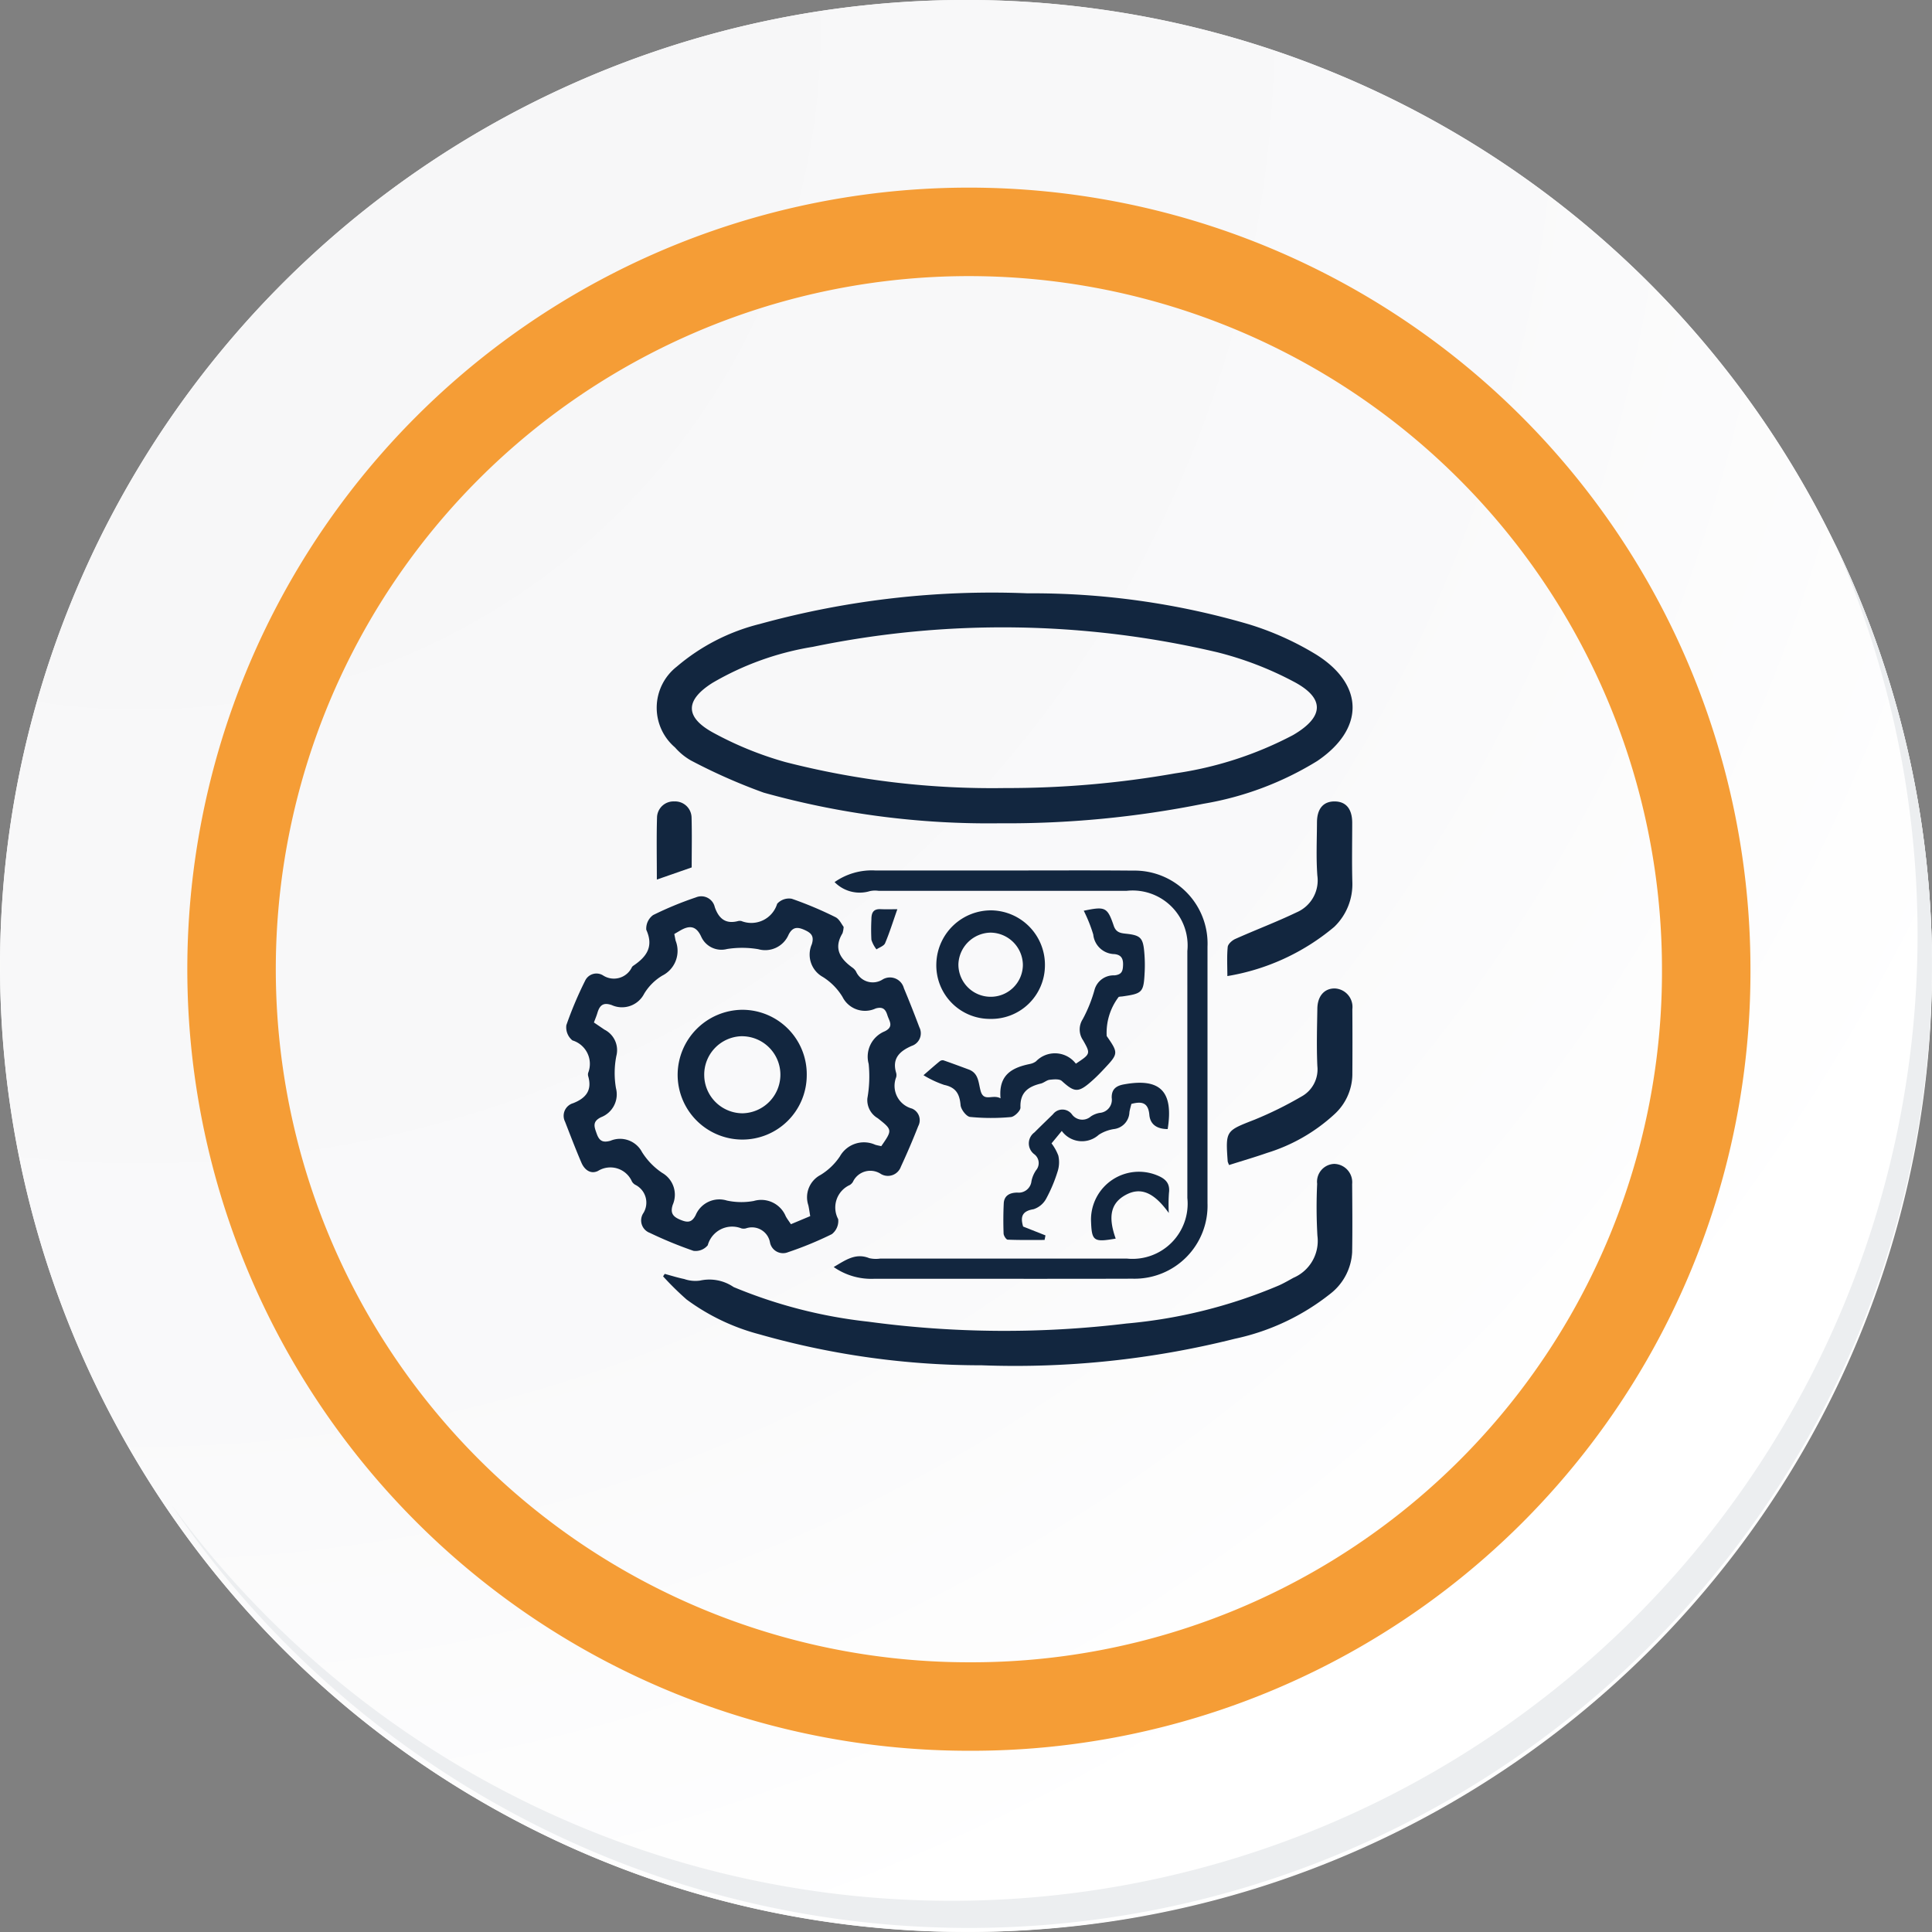 <svg id="Grupo_145747" data-name="Grupo 145747" xmlns="http://www.w3.org/2000/svg" xmlns:xlink="http://www.w3.org/1999/xlink" width="87.339" height="87.338" viewBox="0 0 87.339 87.338">
  <rect x="0" y="0" width="87.339" height="87.338" fill="#808080" stroke="none"/>
  <defs>
    <radialGradient id="radial-gradient" cx="0.076" cy="0.019" r="1.465" gradientTransform="translate(0)" gradientUnits="objectBoundingBox">
      <stop offset="0" stop-color="#f6f6f7"/>
      <stop offset="0.477" stop-color="#f9f9fa"/>
      <stop offset="0.715" stop-color="#fff"/>
    </radialGradient>
  </defs>
  <g id="Grupo_18423" data-name="Grupo 18423" transform="translate(0 0)">
    <g id="Grupo_18421" data-name="Grupo 18421" transform="translate(0)">
      <g id="Grupo_18420" data-name="Grupo 18420">
        <g id="Grupo_18419" data-name="Grupo 18419">
          <path id="Trazado_40936" data-name="Trazado 40936" d="M281.962,2189.389a43.669,43.669,0,1,1-43.669-43.668A43.669,43.669,0,0,1,281.962,2189.389Z" transform="translate(-194.623 -2145.721)" fill="#fff"/>
        </g>
      </g>
    </g>
    <path id="Trazado_40937" data-name="Trazado 40937" d="M281.7,2189.1a43.668,43.668,0,1,0-43.669,43.67A43.5,43.5,0,0,0,281.7,2189.1Z" transform="translate(-194.361 -2145.436)" fill="url(#radial-gradient)"/>
    <path id="Trazado_40938" data-name="Trazado 40938" d="M269.1,2186.859a33.332,33.332,0,1,0-33.333,33.333A33.209,33.209,0,0,0,269.1,2186.859Z" transform="translate(-191.968 -2143.046)" fill="none" stroke="#f59d36" stroke-miterlimit="10" stroke-width="4"/>
    <g id="Grupo_18422" data-name="Grupo 18422" transform="translate(7.736 24.517)">
      <path id="Trazado_40939" data-name="Trazado 40939" d="M275.732,2164.488a43.675,43.675,0,0,1-75.187,43.488,43.536,43.536,0,0,0,75.187-43.488Z" transform="translate(-200.545 -2164.488)" fill="#eceef0"/>
    </g>
  </g>
  <g id="qYkDHW" transform="translate(25.488 26.812)">
    <g id="Grupo_151945" data-name="Grupo 151945" transform="translate(0 0)">
      <path id="Trazado_194416" data-name="Trazado 194416" d="M-386.212,236.322a37.838,37.838,0,0,1-10.667-1.385,25.776,25.776,0,0,1-3.295-1.457,2.807,2.807,0,0,1-.715-.587,2.358,2.358,0,0,1,.081-3.654,9.186,9.186,0,0,1,3.752-1.927,39.5,39.5,0,0,1,12.109-1.386,34.78,34.78,0,0,1,10,1.4,13.3,13.3,0,0,1,3.06,1.379c2.174,1.372,2.158,3.362.033,4.8A14.316,14.316,0,0,1-377,235.439,44.994,44.994,0,0,1-386.212,236.322Zm.245-1.593a43.684,43.684,0,0,0,7.695-.665,16.458,16.458,0,0,0,5.322-1.73c1.417-.826,1.452-1.677,0-2.431a15.241,15.241,0,0,0-3.407-1.308,42.294,42.294,0,0,0-18.3-.25,13.118,13.118,0,0,0-4.533,1.626c-1.23.774-1.269,1.538.005,2.243a15.613,15.613,0,0,0,3.287,1.341A37.591,37.591,0,0,0-385.967,234.729Z" transform="translate(405.916 -225.916)" fill="#12263f"/>
      <path id="Trazado_194417" data-name="Trazado 194417" d="M-431.936,367.22a1.153,1.153,0,0,1-.052.291c-.411.676-.113,1.144.44,1.545a.58.58,0,0,1,.169.176.828.828,0,0,0,1.216.36.65.65,0,0,1,.95.4c.245.584.477,1.174.7,1.767a.6.6,0,0,1-.348.843c-.538.235-.9.565-.7,1.221a.4.4,0,0,1,0,.195,1.064,1.064,0,0,0,.712,1.416.568.568,0,0,1,.286.792q-.364.928-.784,1.833a.623.623,0,0,1-.9.335.867.867,0,0,0-1.271.357.44.44,0,0,1-.138.138,1.117,1.117,0,0,0-.526,1.545.756.756,0,0,1-.288.678,15.958,15.958,0,0,1-1.981.816.6.6,0,0,1-.812-.43.829.829,0,0,0-1.095-.646.436.436,0,0,1-.195,0,1.143,1.143,0,0,0-1.526.762.711.711,0,0,1-.644.252,18.48,18.48,0,0,1-1.977-.813.6.6,0,0,1-.309-.863.9.9,0,0,0-.357-1.315.438.438,0,0,1-.138-.138,1.064,1.064,0,0,0-1.538-.482c-.331.161-.61-.054-.746-.37-.263-.612-.5-1.234-.742-1.857a.593.593,0,0,1,.367-.837c.58-.228.866-.586.678-1.225a.3.3,0,0,1,0-.146,1.109,1.109,0,0,0-.711-1.467.761.761,0,0,1-.275-.689,17,17,0,0,1,.85-2.012.565.565,0,0,1,.806-.239.9.9,0,0,0,1.31-.375.234.234,0,0,1,.071-.067c.59-.4.921-.858.576-1.619a.758.758,0,0,1,.309-.665,15.654,15.654,0,0,1,1.936-.8.625.625,0,0,1,.852.442c.181.519.49.778,1.057.628a.331.331,0,0,1,.146,0,1.22,1.22,0,0,0,1.617-.781.723.723,0,0,1,.658-.227,16.678,16.678,0,0,1,1.974.831C-432.133,366.862-432.031,367.1-431.936,367.22Zm-11.289,4.323.477.324a1.037,1.037,0,0,1,.537,1.187,4.013,4.013,0,0,0-.017,1.46,1.108,1.108,0,0,1-.674,1.311c-.412.2-.306.44-.194.753.118.33.283.406.623.31a1.122,1.122,0,0,1,1.423.515,3.138,3.138,0,0,0,.913.94,1.137,1.137,0,0,1,.475,1.442c-.115.359-.005.529.326.669s.529.152.71-.2a1.158,1.158,0,0,1,1.413-.661,3.1,3.1,0,0,0,1.212.019,1.2,1.2,0,0,1,1.448.693c.06.113.141.216.234.357l.872-.365c-.035-.206-.053-.351-.085-.492a1.14,1.14,0,0,1,.552-1.37,2.811,2.811,0,0,0,.876-.841,1.246,1.246,0,0,1,1.6-.522c.091.027.185.043.269.062.508-.731.506-.736-.157-1.262a.949.949,0,0,1-.471-.9,5.65,5.65,0,0,0,.059-1.554,1.238,1.238,0,0,1,.727-1.476c.428-.211.2-.465.119-.727s-.2-.4-.53-.306a1.137,1.137,0,0,1-1.5-.524,2.745,2.745,0,0,0-.888-.9,1.156,1.156,0,0,1-.5-1.475c.118-.376-.026-.518-.344-.658s-.529-.121-.705.222a1.149,1.149,0,0,1-1.373.655,4.389,4.389,0,0,0-1.407-.008,1,1,0,0,1-1.174-.567c-.236-.506-.55-.5-.957-.261l-.255.15c.022.111.039.206.059.3a1.251,1.251,0,0,1-.6,1.58,2.4,2.4,0,0,0-.822.82,1.125,1.125,0,0,1-1.466.513c-.383-.133-.539.008-.642.336C-443.1,371.227-443.157,371.361-443.225,371.543Z" transform="translate(444.586 -352.132)" fill="#12263f"/>
      <path id="Trazado_194418" data-name="Trazado 194418" d="M-398.8,494.321c.294.079.585.171.882.232a1.52,1.52,0,0,0,.718.07,1.945,1.945,0,0,1,1.515.293,22.02,22.02,0,0,0,6.089,1.566,45.931,45.931,0,0,0,11.669.083,22.738,22.738,0,0,0,6.9-1.725c.222-.1.435-.224.649-.342a1.814,1.814,0,0,0,1.085-1.9,22.619,22.619,0,0,1-.012-2.349.805.805,0,0,1,.766-.9.83.83,0,0,1,.816.909c.008,1.028.017,2.057,0,3.085a2.551,2.551,0,0,1-1,1.887,10.415,10.415,0,0,1-4.3,2.023,40.779,40.779,0,0,1-11.449,1.2,36.6,36.6,0,0,1-10.046-1.4,9.685,9.685,0,0,1-3.291-1.573,13.44,13.44,0,0,1-1.064-1.047Z" transform="translate(403.361 -463.545)" fill="#12263f"/>
      <path id="Trazado_194419" data-name="Trazado 194419" d="M-320.043,371.8c.528-.309.988-.653,1.61-.4a1.352,1.352,0,0,0,.486.019h11.165a2.494,2.494,0,0,0,2.726-2.741q0-5.582,0-11.164a2.486,2.486,0,0,0-2.744-2.721q-5.607,0-11.214,0a1.13,1.13,0,0,0-.389.012,1.588,1.588,0,0,1-1.6-.406,2.924,2.924,0,0,1,1.84-.526h6.121c1.844,0,3.689-.01,5.533.006a3.3,3.3,0,0,1,3.364,3.436q0,5.8,0,11.6a3.3,3.3,0,0,1-3.387,3.412c-3.9.012-7.8,0-11.7.005A2.962,2.962,0,0,1-320.043,371.8Z" transform="translate(332.244 -341.334)" fill="#12263f"/>
      <path id="Trazado_194420" data-name="Trazado 194420" d="M-278.618,378.96c.308-.267.513-.449.726-.623a.22.22,0,0,1,.171-.051c.384.132.765.275,1.146.416.457.169.437.6.54.969.145.518.545.135.9.336-.1-1.08.54-1.394,1.338-1.557a.672.672,0,0,0,.267-.118,1.189,1.189,0,0,1,1.8.107c.664-.44.674-.446.326-1.058a.855.855,0,0,1-.016-.952,6.363,6.363,0,0,0,.541-1.353.892.892,0,0,1,.892-.629c.334-.035.383-.192.391-.478.008-.3-.1-.457-.4-.484a.979.979,0,0,1-.947-.883,6.713,6.713,0,0,0-.43-1.077c.963-.2,1.067-.169,1.352.67.1.306.3.342.551.368.662.07.777.182.833.841a6.546,6.546,0,0,1,.018.88c-.047.941-.092.984-1.029,1.118a.716.716,0,0,0-.145.018,2.676,2.676,0,0,0-.543,1.769c.532.766.531.794-.106,1.473-.156.167-.315.332-.484.486-.685.624-.842.613-1.439.073-.111-.1-.366-.074-.548-.054-.138.015-.261.138-.4.171-.574.139-.949.406-.921,1.084.006.144-.27.416-.432.43a9.756,9.756,0,0,1-1.845-.005c-.168-.018-.414-.338-.431-.536-.043-.5-.209-.8-.737-.911A4.6,4.6,0,0,1-278.618,378.96Z" transform="translate(294.878 -357.166)" fill="#12263f"/>
      <path id="Trazado_194421" data-name="Trazado 194421" d="M-138.479,329.964c0-.44-.027-.881.016-1.316.013-.133.2-.3.342-.362.918-.411,1.862-.766,2.766-1.2a1.571,1.571,0,0,0,.944-1.663c-.059-.794-.021-1.6-.017-2.4,0-.625.288-.958.8-.954s.79.337.793.962c0,.9-.019,1.794.006,2.689a2.674,2.674,0,0,1-.819,2.02A10.058,10.058,0,0,1-138.479,329.964Z" transform="translate(168.476 -312.651)" fill="#12263f"/>
      <path id="Trazado_194422" data-name="Trazado 194422" d="M-138.511,416.319a1.3,1.3,0,0,1-.063-.159c-.1-1.41-.085-1.381,1.221-1.894a16.753,16.753,0,0,0,2.1-1.036,1.4,1.4,0,0,0,.732-1.386c-.039-.863-.014-1.729,0-2.594.006-.572.323-.924.794-.913a.837.837,0,0,1,.788.938q.01,1.493,0,2.986a2.478,2.478,0,0,1-.82,1.771,7.925,7.925,0,0,1-3.028,1.737C-137.359,415.969-137.932,416.134-138.511,416.319Z" transform="translate(168.586 -390.464)" fill="#12263f"/>
      <path id="Trazado_194423" data-name="Trazado 194423" d="M-240.873,458.382l1.01.4-.04.206c-.556,0-1.112.01-1.667-.013-.068,0-.182-.177-.186-.276-.016-.454-.015-.909.007-1.362.018-.376.3-.489.615-.49a.58.58,0,0,0,.638-.518,1.355,1.355,0,0,1,.208-.493.5.5,0,0,0-.089-.729.612.612,0,0,1,.015-.98c.276-.277.558-.548.838-.821a.535.535,0,0,1,.854,0,.58.58,0,0,0,.856.1,1.025,1.025,0,0,1,.406-.163.593.593,0,0,0,.54-.68c-.01-.381.189-.543.553-.608,1.641-.3,2.248.313,1.977,2.02-.444,0-.788-.178-.829-.643-.05-.565-.348-.617-.812-.494-.03.124-.07.249-.089.376a.794.794,0,0,1-.7.761,1.757,1.757,0,0,0-.682.256,1.131,1.131,0,0,1-1.676-.171l-.463.562a2.192,2.192,0,0,1,.306.549,1.354,1.354,0,0,1-.019.682,6.779,6.779,0,0,1-.522,1.256,1,1,0,0,1-.58.49C-240.932,457.683-241,457.953-240.873,458.382Z" transform="translate(261.637 -429.746)" fill="#12263f"/>
      <path id="Trazado_194424" data-name="Trazado 194424" d="M-270.3,377.2a2.422,2.422,0,0,1-2.431-2.515,2.472,2.472,0,0,1,2.527-2.391,2.463,2.463,0,0,1,2.381,2.536A2.422,2.422,0,0,1-270.3,377.2Zm.007-1a1.452,1.452,0,0,0,1.474-1.436,1.477,1.477,0,0,0-1.462-1.464,1.482,1.482,0,0,0-1.453,1.426A1.459,1.459,0,0,0-270.3,376.2Z" transform="translate(289.572 -357.951)" fill="#12263f"/>
      <path id="Trazado_194425" data-name="Trazado 194425" d="M-401.714,325.583c0-.969-.019-1.894.008-2.818a.745.745,0,0,1,.785-.714.743.743,0,0,1,.776.72c.022.748.006,1.5.006,2.263Z" transform="translate(405.92 -312.633)" fill="#12263f"/>
      <path id="Trazado_194426" data-name="Trazado 194426" d="M-197.819,494.836c-.679-.944-1.274-1.175-1.933-.825-.684.364-.828.972-.467,1.983-1.022.177-1.086.111-1.117-.853a2.166,2.166,0,0,1,2.991-2.006c.377.152.593.359.533.8A7.352,7.352,0,0,0-197.819,494.836Z" transform="translate(225.168 -466.813)" fill="#12263f"/>
      <path id="Trazado_194427" data-name="Trazado 194427" d="M-301.613,371.76c-.2.566-.352,1.061-.554,1.536-.053.125-.255.188-.389.279a1.36,1.36,0,0,1-.23-.433,8.985,8.985,0,0,1,0-.92c0-.283.073-.48.411-.465C-302.136,371.768-301.893,371.76-301.613,371.76Z" transform="translate(316.691 -357.469)" fill="#12263f"/>
      <path id="Trazado_194428" data-name="Trazado 194428" d="M-386.221,421.165a2.911,2.911,0,0,1-2.947,2.9,2.931,2.931,0,0,1-2.889-2.967,2.949,2.949,0,0,1,2.908-2.9A2.914,2.914,0,0,1-386.221,421.165Zm-1.191-.057a1.74,1.74,0,0,0-1.807-1.713,1.737,1.737,0,0,0-1.636,1.782,1.739,1.739,0,0,0,1.728,1.7A1.747,1.747,0,0,0-387.412,421.109Z" transform="translate(397.203 -399.361)" fill="#12263f"/>
    </g>
  </g>
</svg>
